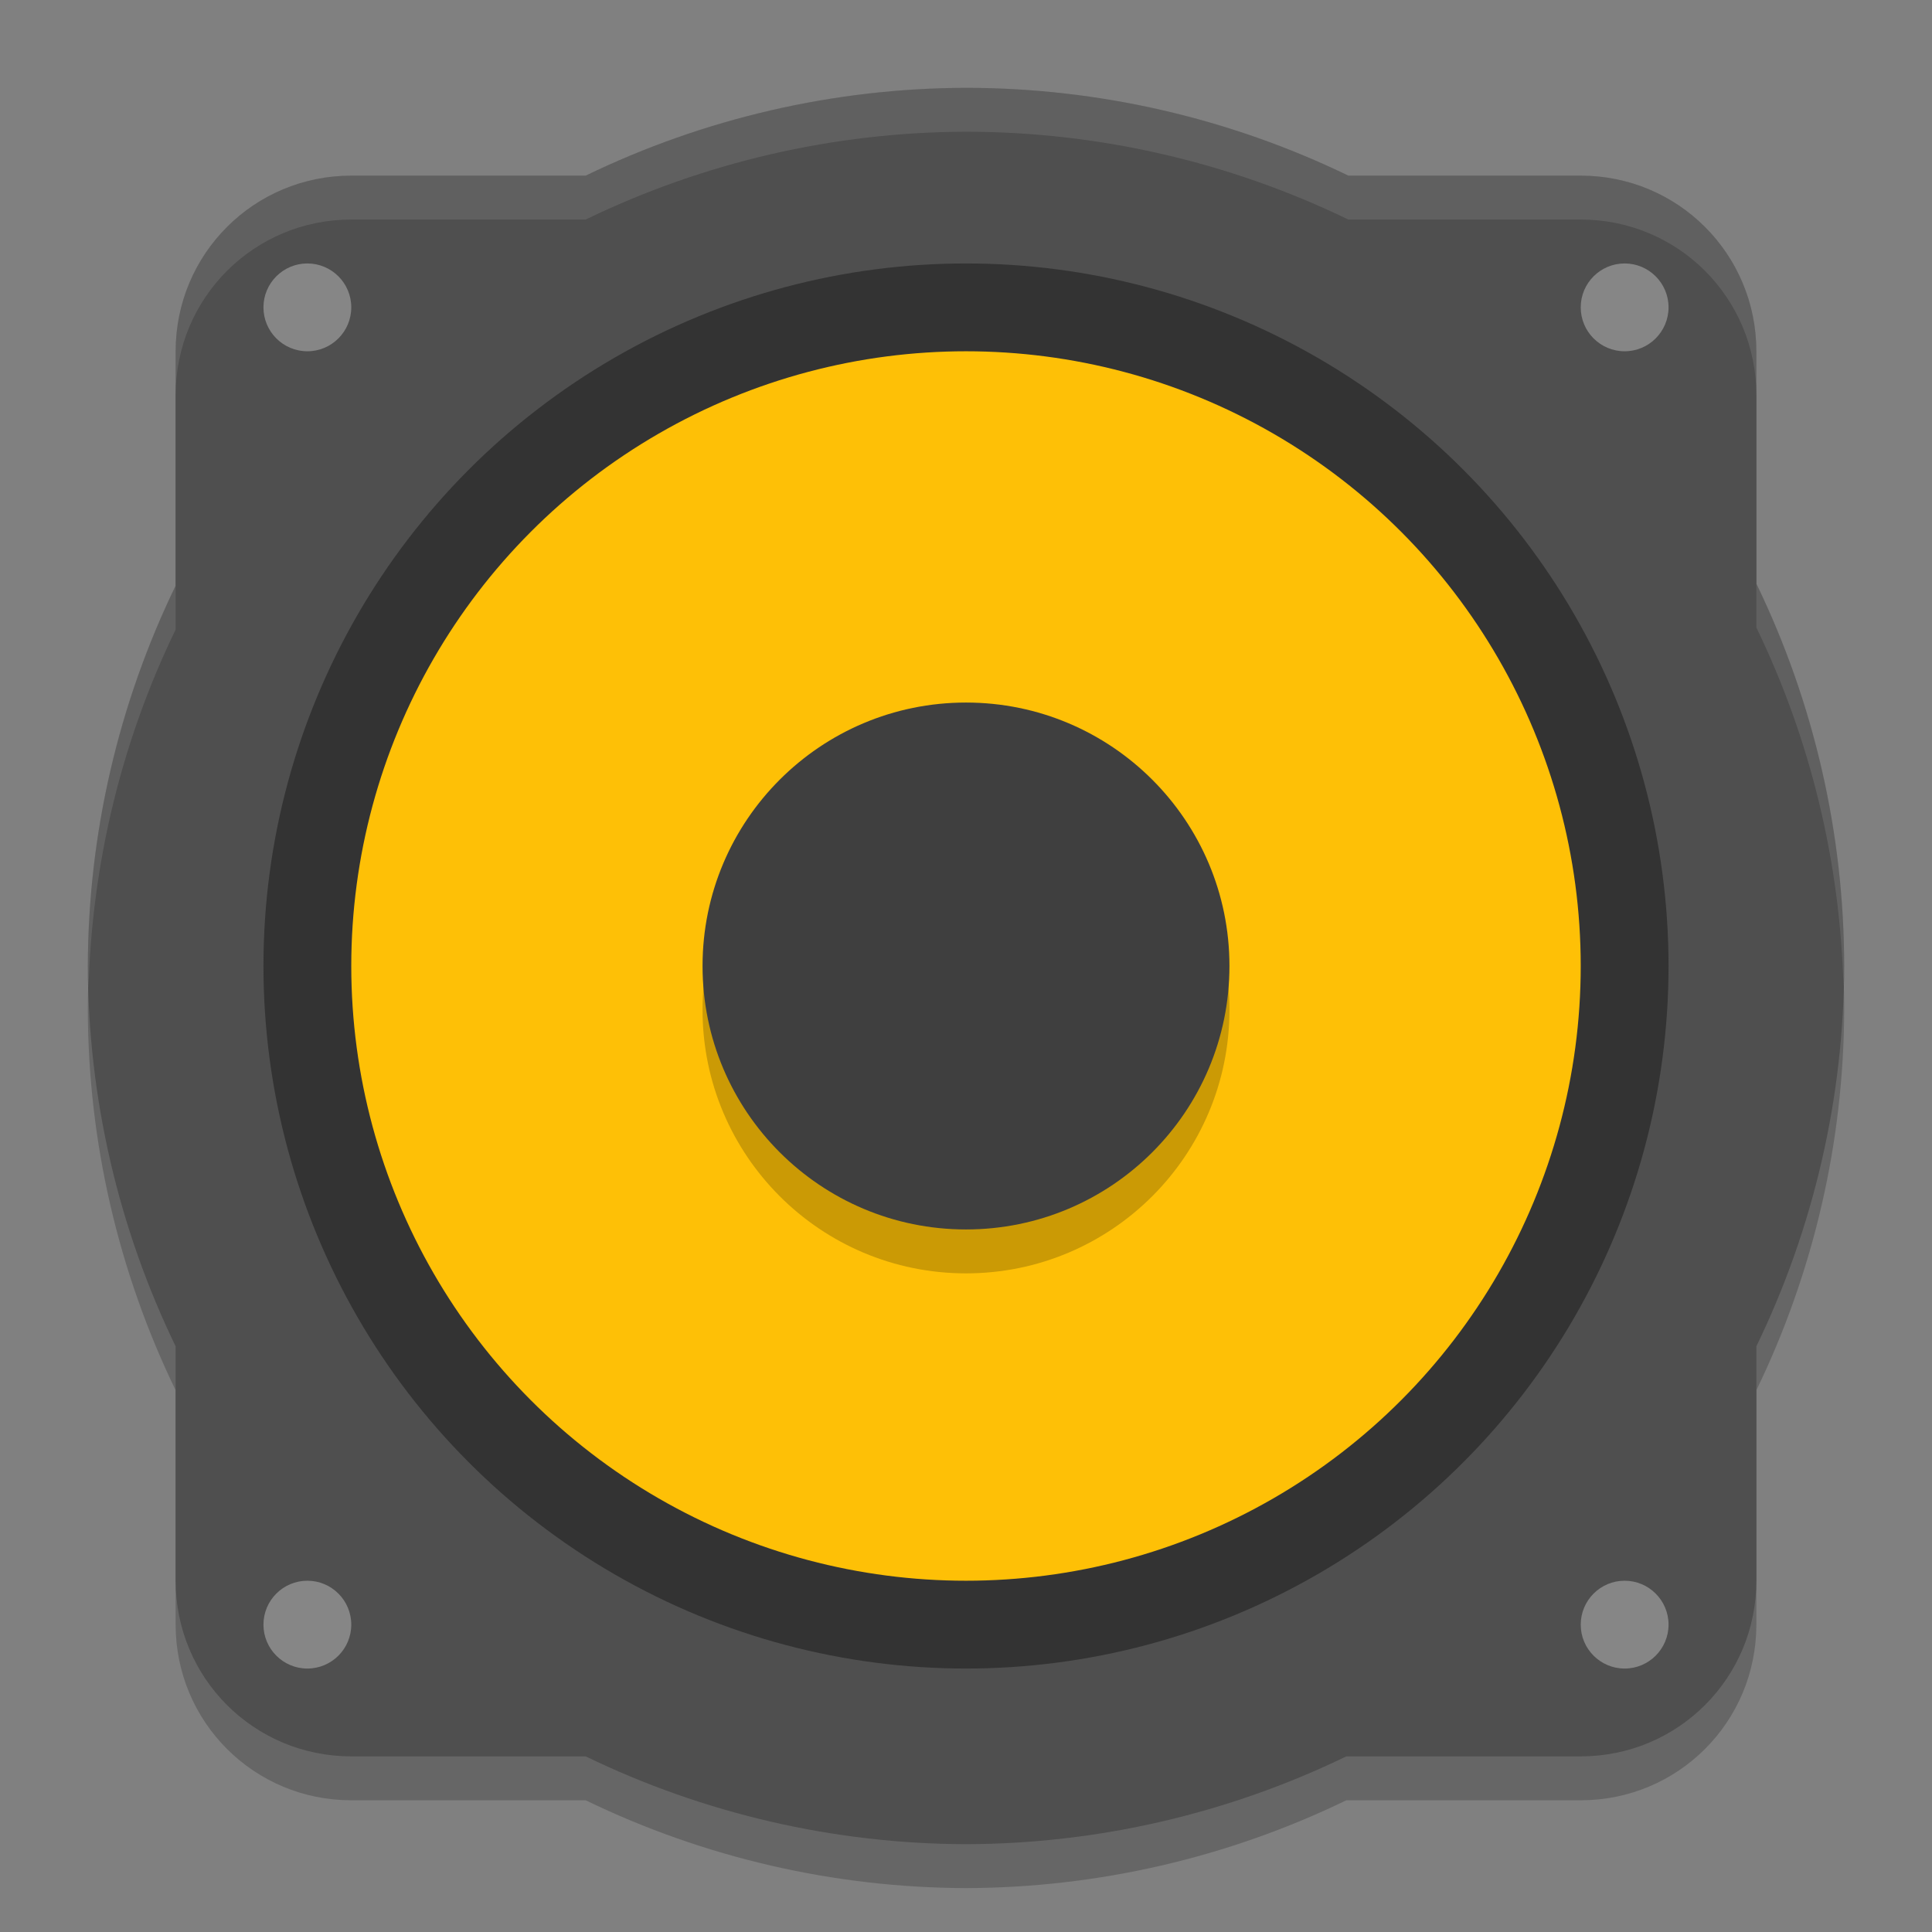 <?xml version="1.0" encoding="UTF-8" standalone="no"?>
<!-- Created with Inkscape (http://www.inkscape.org/) -->

<svg
   width="22"
   height="22"
   viewBox="0 0 22 22"
   version="1.1"
   id="svg5"
   inkscape:version="1.2.2 (1:1.2.2+202305151914+b0a8486541)"
   sodipodi:docname="audio-speakers.svg"
   xmlns:inkscape="http://www.inkscape.org/namespaces/inkscape"
   xmlns:sodipodi="http://sodipodi.sourceforge.net/DTD/sodipodi-0.dtd"
   xmlns="http://www.w3.org/2000/svg"
   xmlns:svg="http://www.w3.org/2000/svg">
  <rect x="0" y="0" width="22" height="22" fill="#808080" stroke="none"/>
  <sodipodi:namedview
     id="namedview7"
     pagecolor="#ffffff"
     bordercolor="#000000"
     borderopacity="0.25"
     inkscape:showpageshadow="2"
     inkscape:pageopacity="0.0"
     inkscape:pagecheckerboard="0"
     inkscape:deskcolor="#d1d1d1"
     inkscape:document-units="px"
     showgrid="false"
     inkscape:zoom="36.636364"
     inkscape:cx="10.986352"
     inkscape:cy="11"
     inkscape:window-width="1920"
     inkscape:window-height="1008"
     inkscape:window-x="0"
     inkscape:window-y="0"
     inkscape:window-maximized="1"
     inkscape:current-layer="svg5"
     showguides="true" />
  <defs
     id="defs2" />
  <path
     d="M 11,1.5 C 9.5,1.504 8.019,1.846 6.669,2.5 H 4 c -1.108,0 -2,0.892 -2,2 V 7.169 C 1.346,8.519 1.004,10 1,11.5 c 0.004,1.5 0.346,2.981 1,4.331 V 18.5 c 0,1.108 0.892,2 2,2 H 6.669 C 8.019,21.154 9.5,21.496 11,21.5 c 1.5,-0.004 2.981,-0.346 4.331,-1 H 18 c 1.108,0 2,-0.892 2,-2 V 15.831 C 20.654,14.481 20.996,13 21,11.5 20.999,9.992 20.657,8.503 20,7.146 V 4.5 c 0,-1.108 -0.892,-2 -2,-2 H 15.354 C 13.997,1.843 12.508,1.501 11,1.5 Z"
     style="opacity:0.2;fill:#000000;stroke-width:0.5;stroke-linecap:round;stroke-linejoin:round"
     id="path546" />
  <path
     id="path481"
     style="fill:#4f4f4f;stroke-width:0.5;stroke-linecap:round;stroke-linejoin:round"
     d="M 11,1 C 9.5,1.004 8.019,1.346 6.669,2 H 4 C 2.892,2 2,2.892 2,4 V 6.669 C 1.346,8.019 1.004,9.5 1,11 c 0.004,1.5 0.346,2.981 1,4.331 V 18 c 0,1.108 0.892,2 2,2 H 6.669 C 8.019,20.654 9.5,20.996 11,21 c 1.5,-0.004 2.981,-0.346 4.331,-1 H 18 c 1.108,0 2,-0.892 2,-2 V 15.331 C 20.654,13.981 20.996,12.5 21,11 20.999,9.492 20.657,8.003 20,6.646 V 4 C 20,2.892 19.108,2 18,2 H 15.354 C 13.997,1.343 12.508,1.001 11,1 Z" />
  <circle
     style="fill:#333333;fill-opacity:1;stroke-width:0.5"
     id="path1406"
     cx="11"
     cy="11"
     r="8" />
  <circle
     style="fill:#fec006;fill-opacity:1;stroke-width:4.722;stroke-linecap:round;stroke-linejoin:round"
     id="path2453"
     cx="11"
     cy="11"
     r="7" />
  <circle
     style="opacity:0.2;fill:#000000;fill-opacity:1;stroke-width:6.75;stroke-linecap:round;stroke-linejoin:round"
     id="path3067"
     cx="11"
     cy="11.5"
     r="3" />
  <circle
     style="fill:#3f3f3f;fill-opacity:1;stroke-width:12.924;stroke-linecap:round;stroke-linejoin:round"
     id="path3261"
     cx="11"
     cy="11"
     r="3" />
  <path
     id="path1718"
     style="opacity:1;fill:#868686;fill-opacity:1;stroke-width:0.25;stroke-linecap:round;stroke-linejoin:round;paint-order:stroke fill markers"
     d="M 3.5,3 C 3.224,3 3,3.224 3,3.5 3,3.776 3.224,4 3.5,4 3.776,4 4,3.776 4,3.5 4,3.224 3.776,3 3.5,3 Z m 15,0 C 18.224,3 18,3.224 18,3.5 18,3.776 18.224,4 18.5,4 18.776,4 19,3.776 19,3.5 19,3.224 18.776,3 18.5,3 Z M 3.5,18 C 3.224,18 3,18.224 3,18.5 3,18.776 3.224,19 3.5,19 3.776,19 4,18.776 4,18.5 4,18.224 3.776,18 3.5,18 Z m 15,0 C 18.224,18 18,18.224 18,18.5 18,18.776 18.224,19 18.5,19 18.776,19 19,18.776 19,18.5 19,18.224 18.776,18 18.5,18 Z" />
  <path
     id="path574"
     style="opacity:0.1;fill:#ffffff;stroke-width:0.5;stroke-linecap:round;stroke-linejoin:round"
     d="M 11,1 C 9.5,1.004 8.019,1.346 6.669,2 H 4 C 2.892,2 2,2.892 2,4 v 0.5 c 0,-1.108 0.892,-2 2,-2 H 6.669 C 8.019,1.846 9.5,1.504 11,1.5 c 1.508,6.65e-4 2.997,0.343 4.354,1 H 18 c 1.108,0 2,0.892 2,2 V 4 C 20,2.892 19.108,2 18,2 H 15.354 C 13.997,1.343 12.508,1.001 11,1 Z m 9,5.646 v 0.5 c 0.62,1.28 0.955,2.677 0.992,4.097 C 20.994,11.161 21,11.081 21,11 20.999,9.492 20.657,8.003 20,6.646 Z M 2,6.669 C 1.346,8.019 1.004,9.5 1,11 1,11.084 1.005,11.167 1.008,11.25 1.047,9.836 1.382,8.444 2,7.169 Z" />
</svg>
